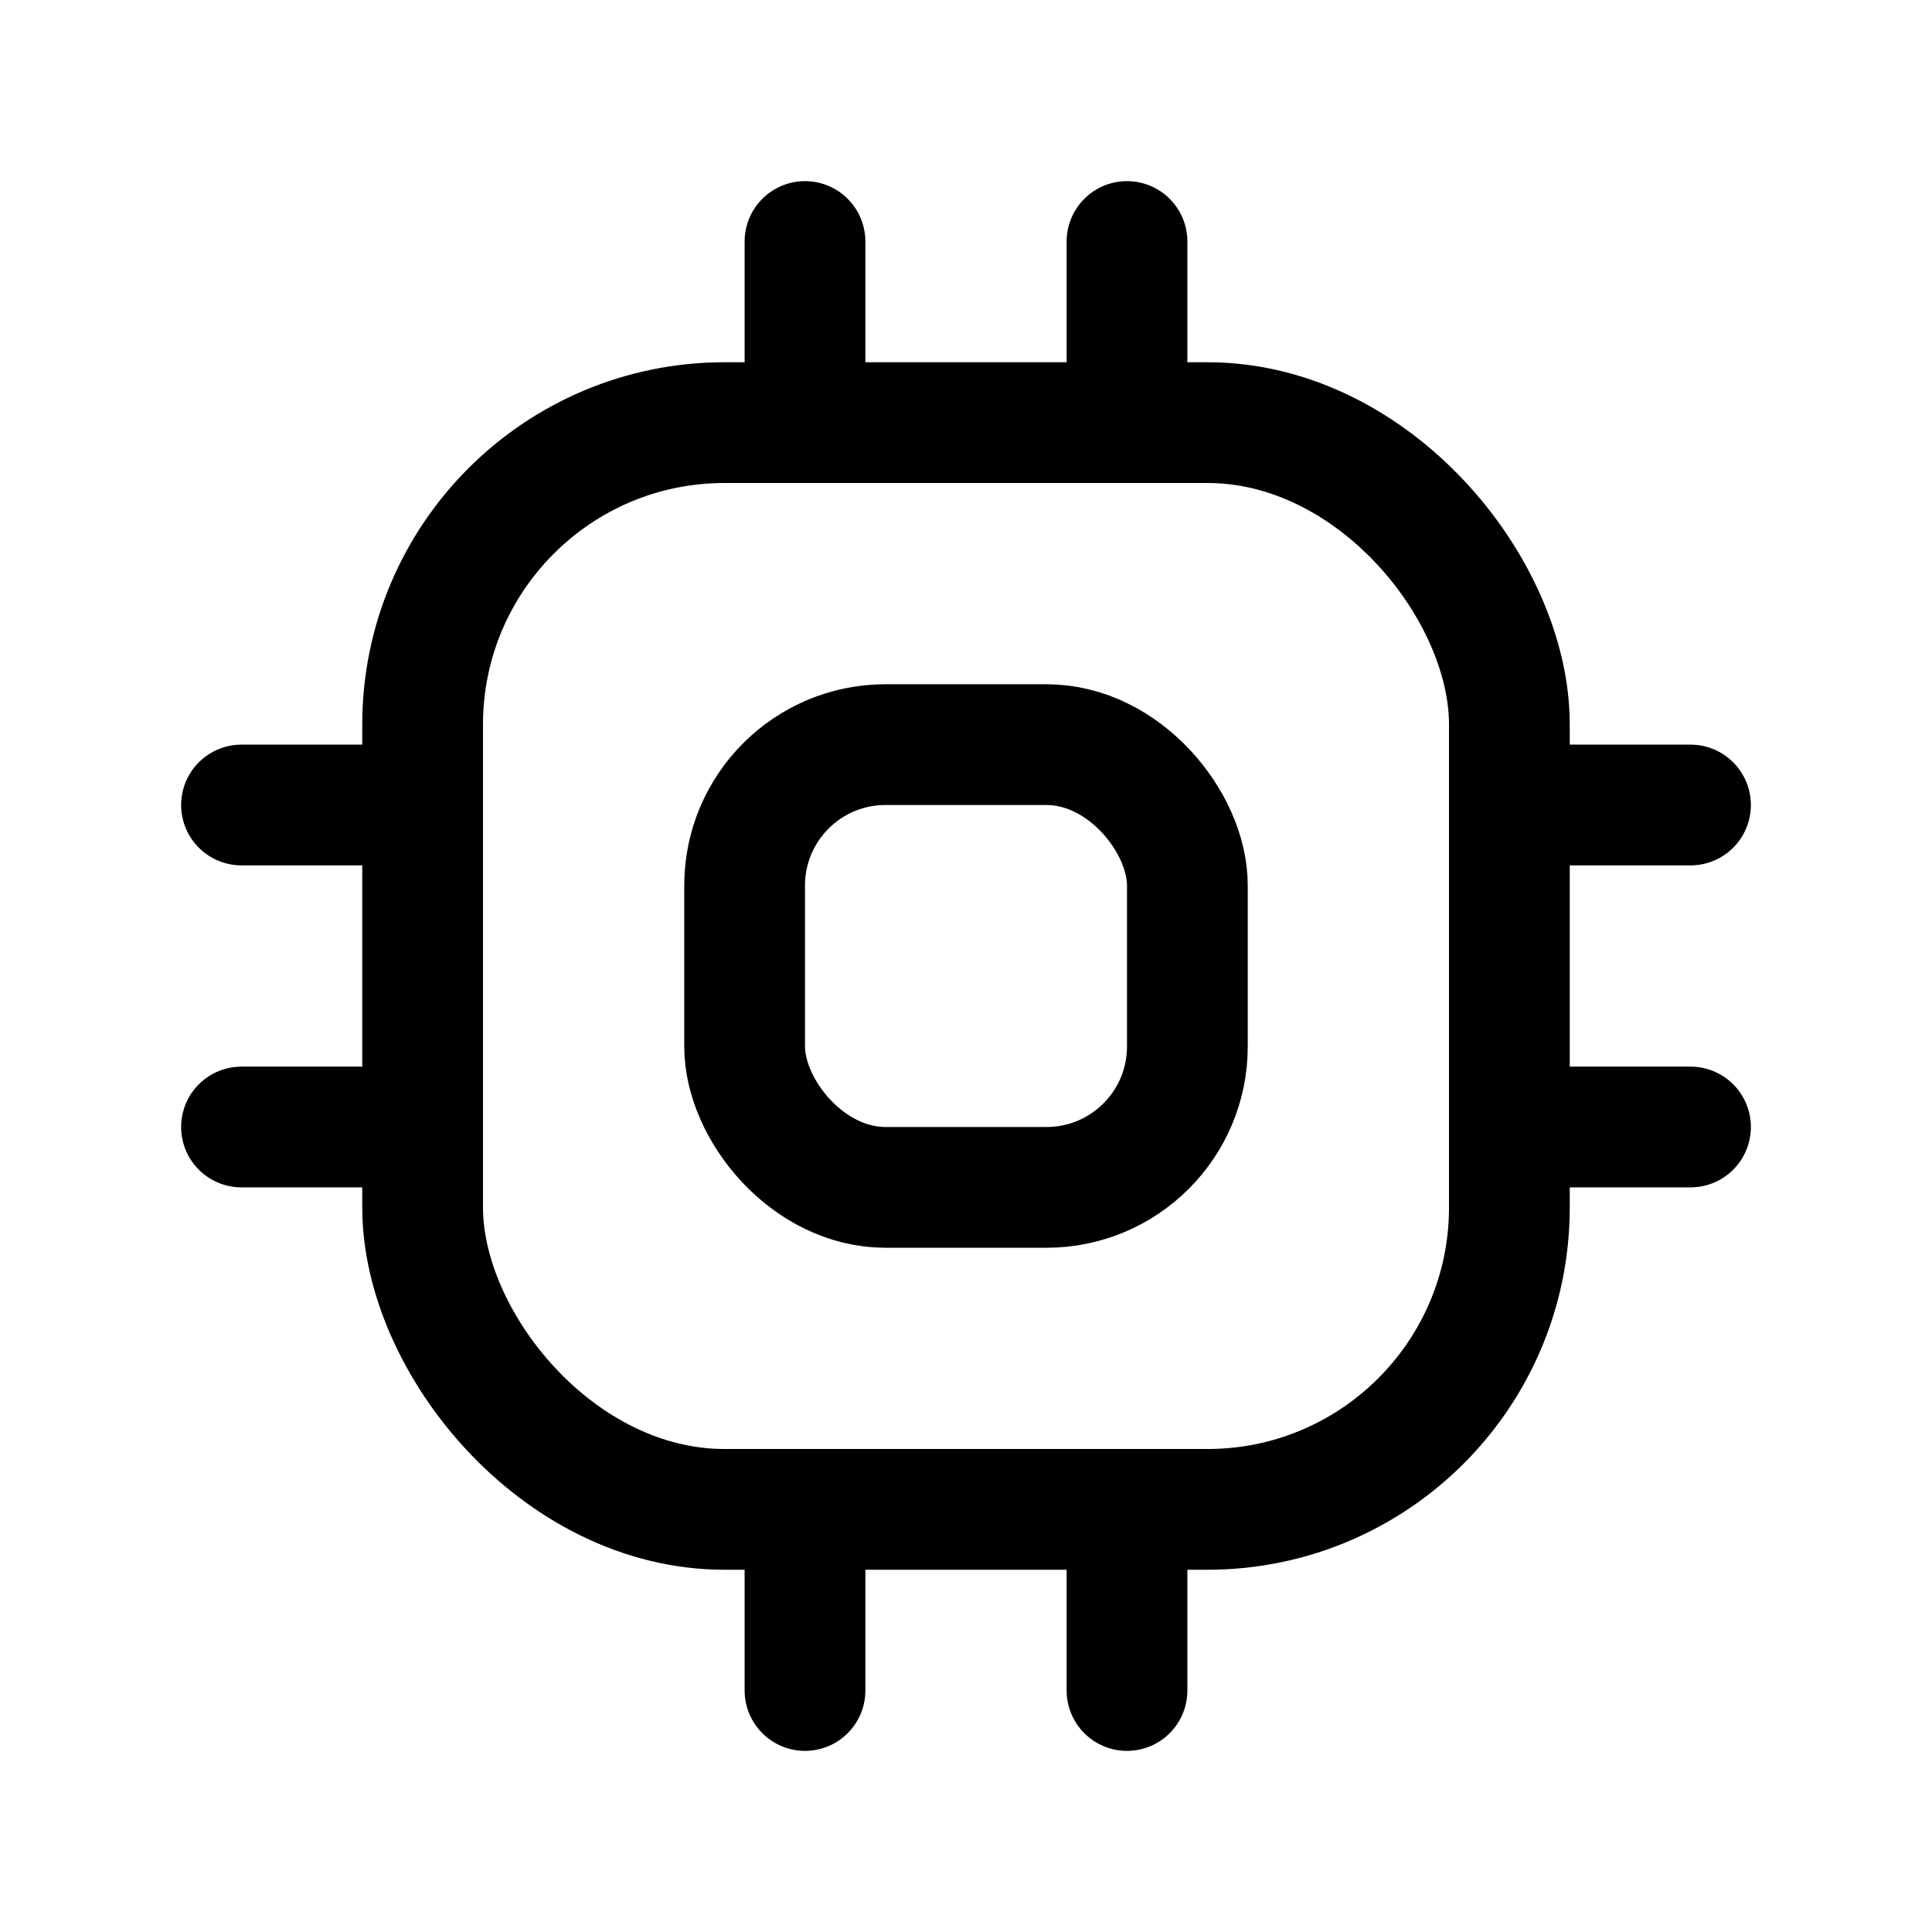 <svg width='24' height='24' viewBox='0 0 24 24' fill='none' xmlns='http://www.w3.org/2000/svg'>
<rect width='24' height='24' fill='white'/>
<path d='M3 10L5 10' stroke='black' stroke-width='1.5' stroke-linecap='round'/>
<path d='M3 14L5 14' stroke='black' stroke-width='1.5' stroke-linecap='round'/>
<path d='M19 10L21 10' stroke='black' stroke-width='1.5' stroke-linecap='round'/>
<path d='M19 14L21 14' stroke='black' stroke-width='1.5' stroke-linecap='round'/>
<path d='M10 21L10 19' stroke='black' stroke-width='1.5' stroke-linecap='round'/>
<path d='M14 21L14 19' stroke='black' stroke-width='1.5' stroke-linecap='round'/>
<path d='M10 5L10 3' stroke='black' stroke-width='1.5' stroke-linecap='round'/>
<path d='M14 5L14 3' stroke='black' stroke-width='1.5' stroke-linecap='round'/>
<rect x='5.25' y='5.25' width='13.5' height='13.5' rx='3.75' stroke='black' stroke-width='1.5' stroke-linecap='round'/>
<rect x='9.25' y='9.25' width='5.5' height='5.5' rx='1.75' stroke='black' stroke-width='1.5' stroke-linecap='round'/>
</svg>
